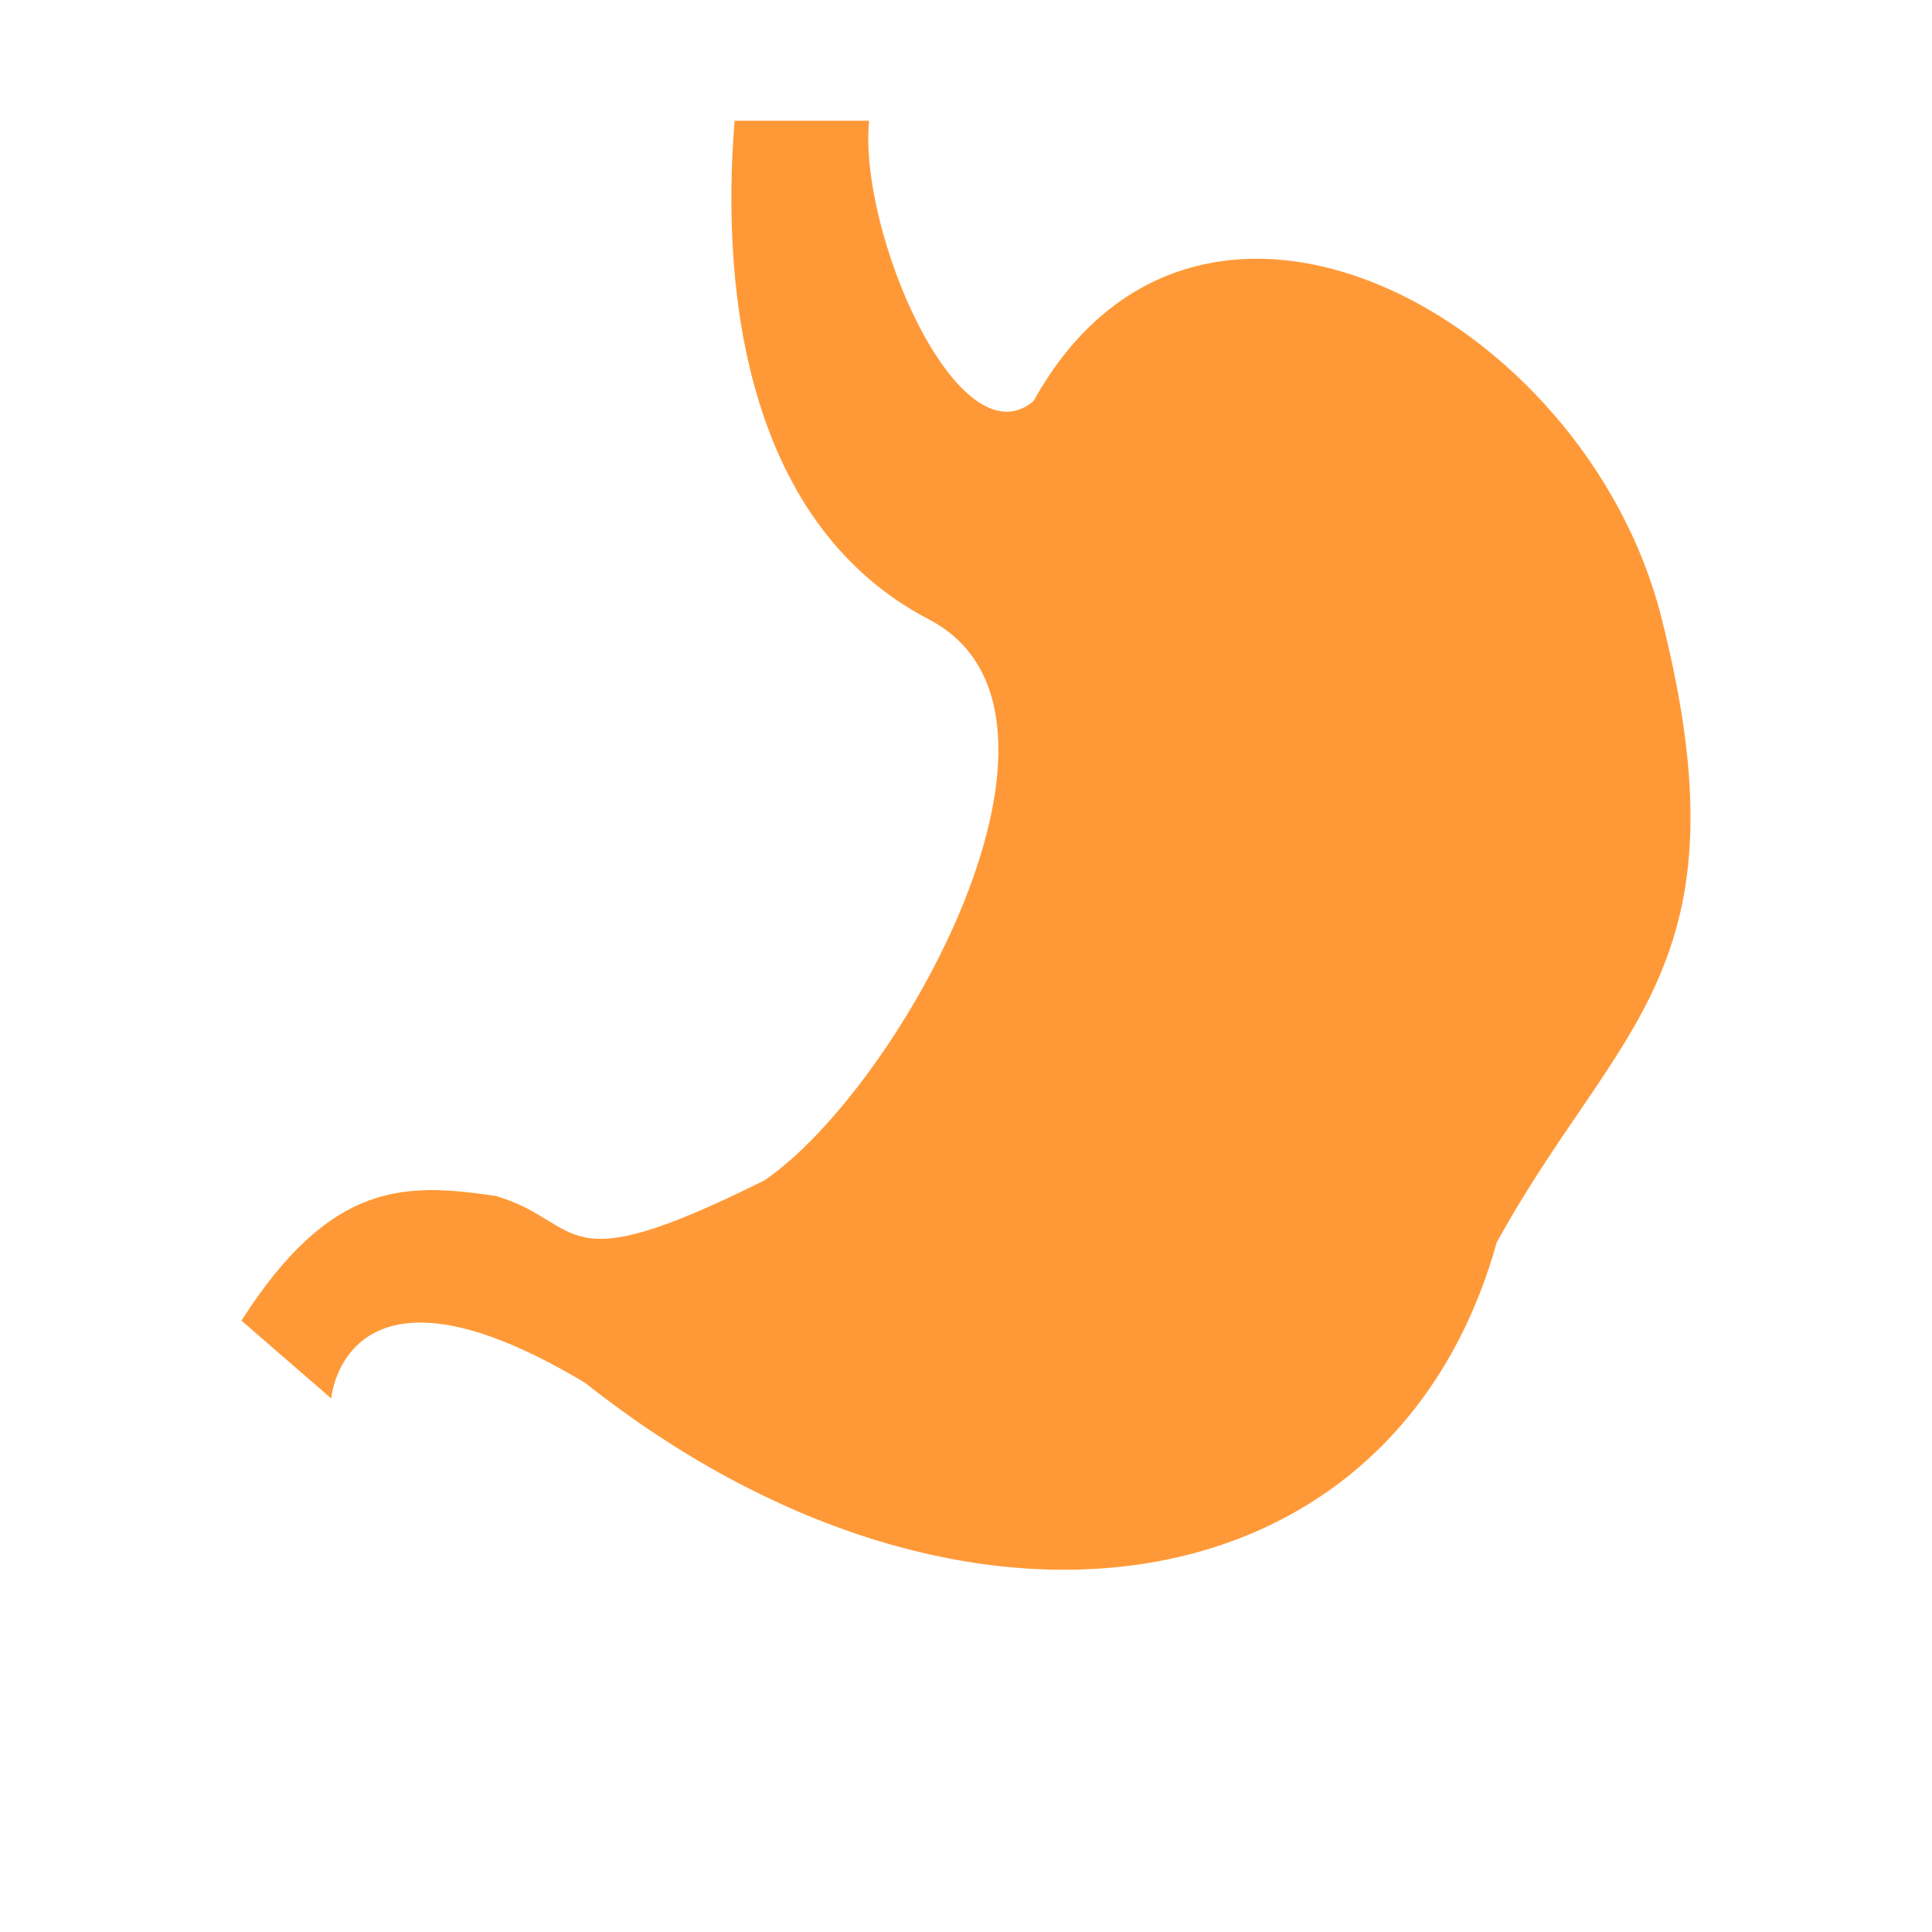 <?xml version="1.0" encoding="UTF-8"?>
<!DOCTYPE svg PUBLIC "-//W3C//DTD SVG 1.1//EN" "http://www.w3.org/Graphics/SVG/1.1/DTD/svg11.dtd">
<svg version="1.1" xmlns="http://www.w3.org/2000/svg" xmlns:xlink="http://www.w3.org/1999/xlink" x="0" y="0" width="512" height="512" viewBox="0, 0, 512, 512">
  <g id="Capa_2">
    <path d="M270.713,138.369" fill="#F42A79"/>
    <path d="M194.675,32 C190.828,79.282 198.635,139.364 246.153,164.14 C293.671,188.916 238.455,288.341 202.595,312.798 C146.812,340.633 155.224,323.886 131.317,316.927 C107.41,313.448 87.759,312.798 64,349.962 C64,350.064 87.759,370.508 87.759,370.609 C87.759,370.711 91.325,328.207 155.077,366.48 C254.073,444.938 368.908,428.42 396.627,329.315 C428.306,271.504 464.11,257.26 440.203,163.318 C419.995,83.911 317.43,27.871 273.872,106.329 C254.073,122.846 227.468,61.678 230.314,32" fill="#FF9937"/>
  </g>
  <g id="Path"/>
</svg>
